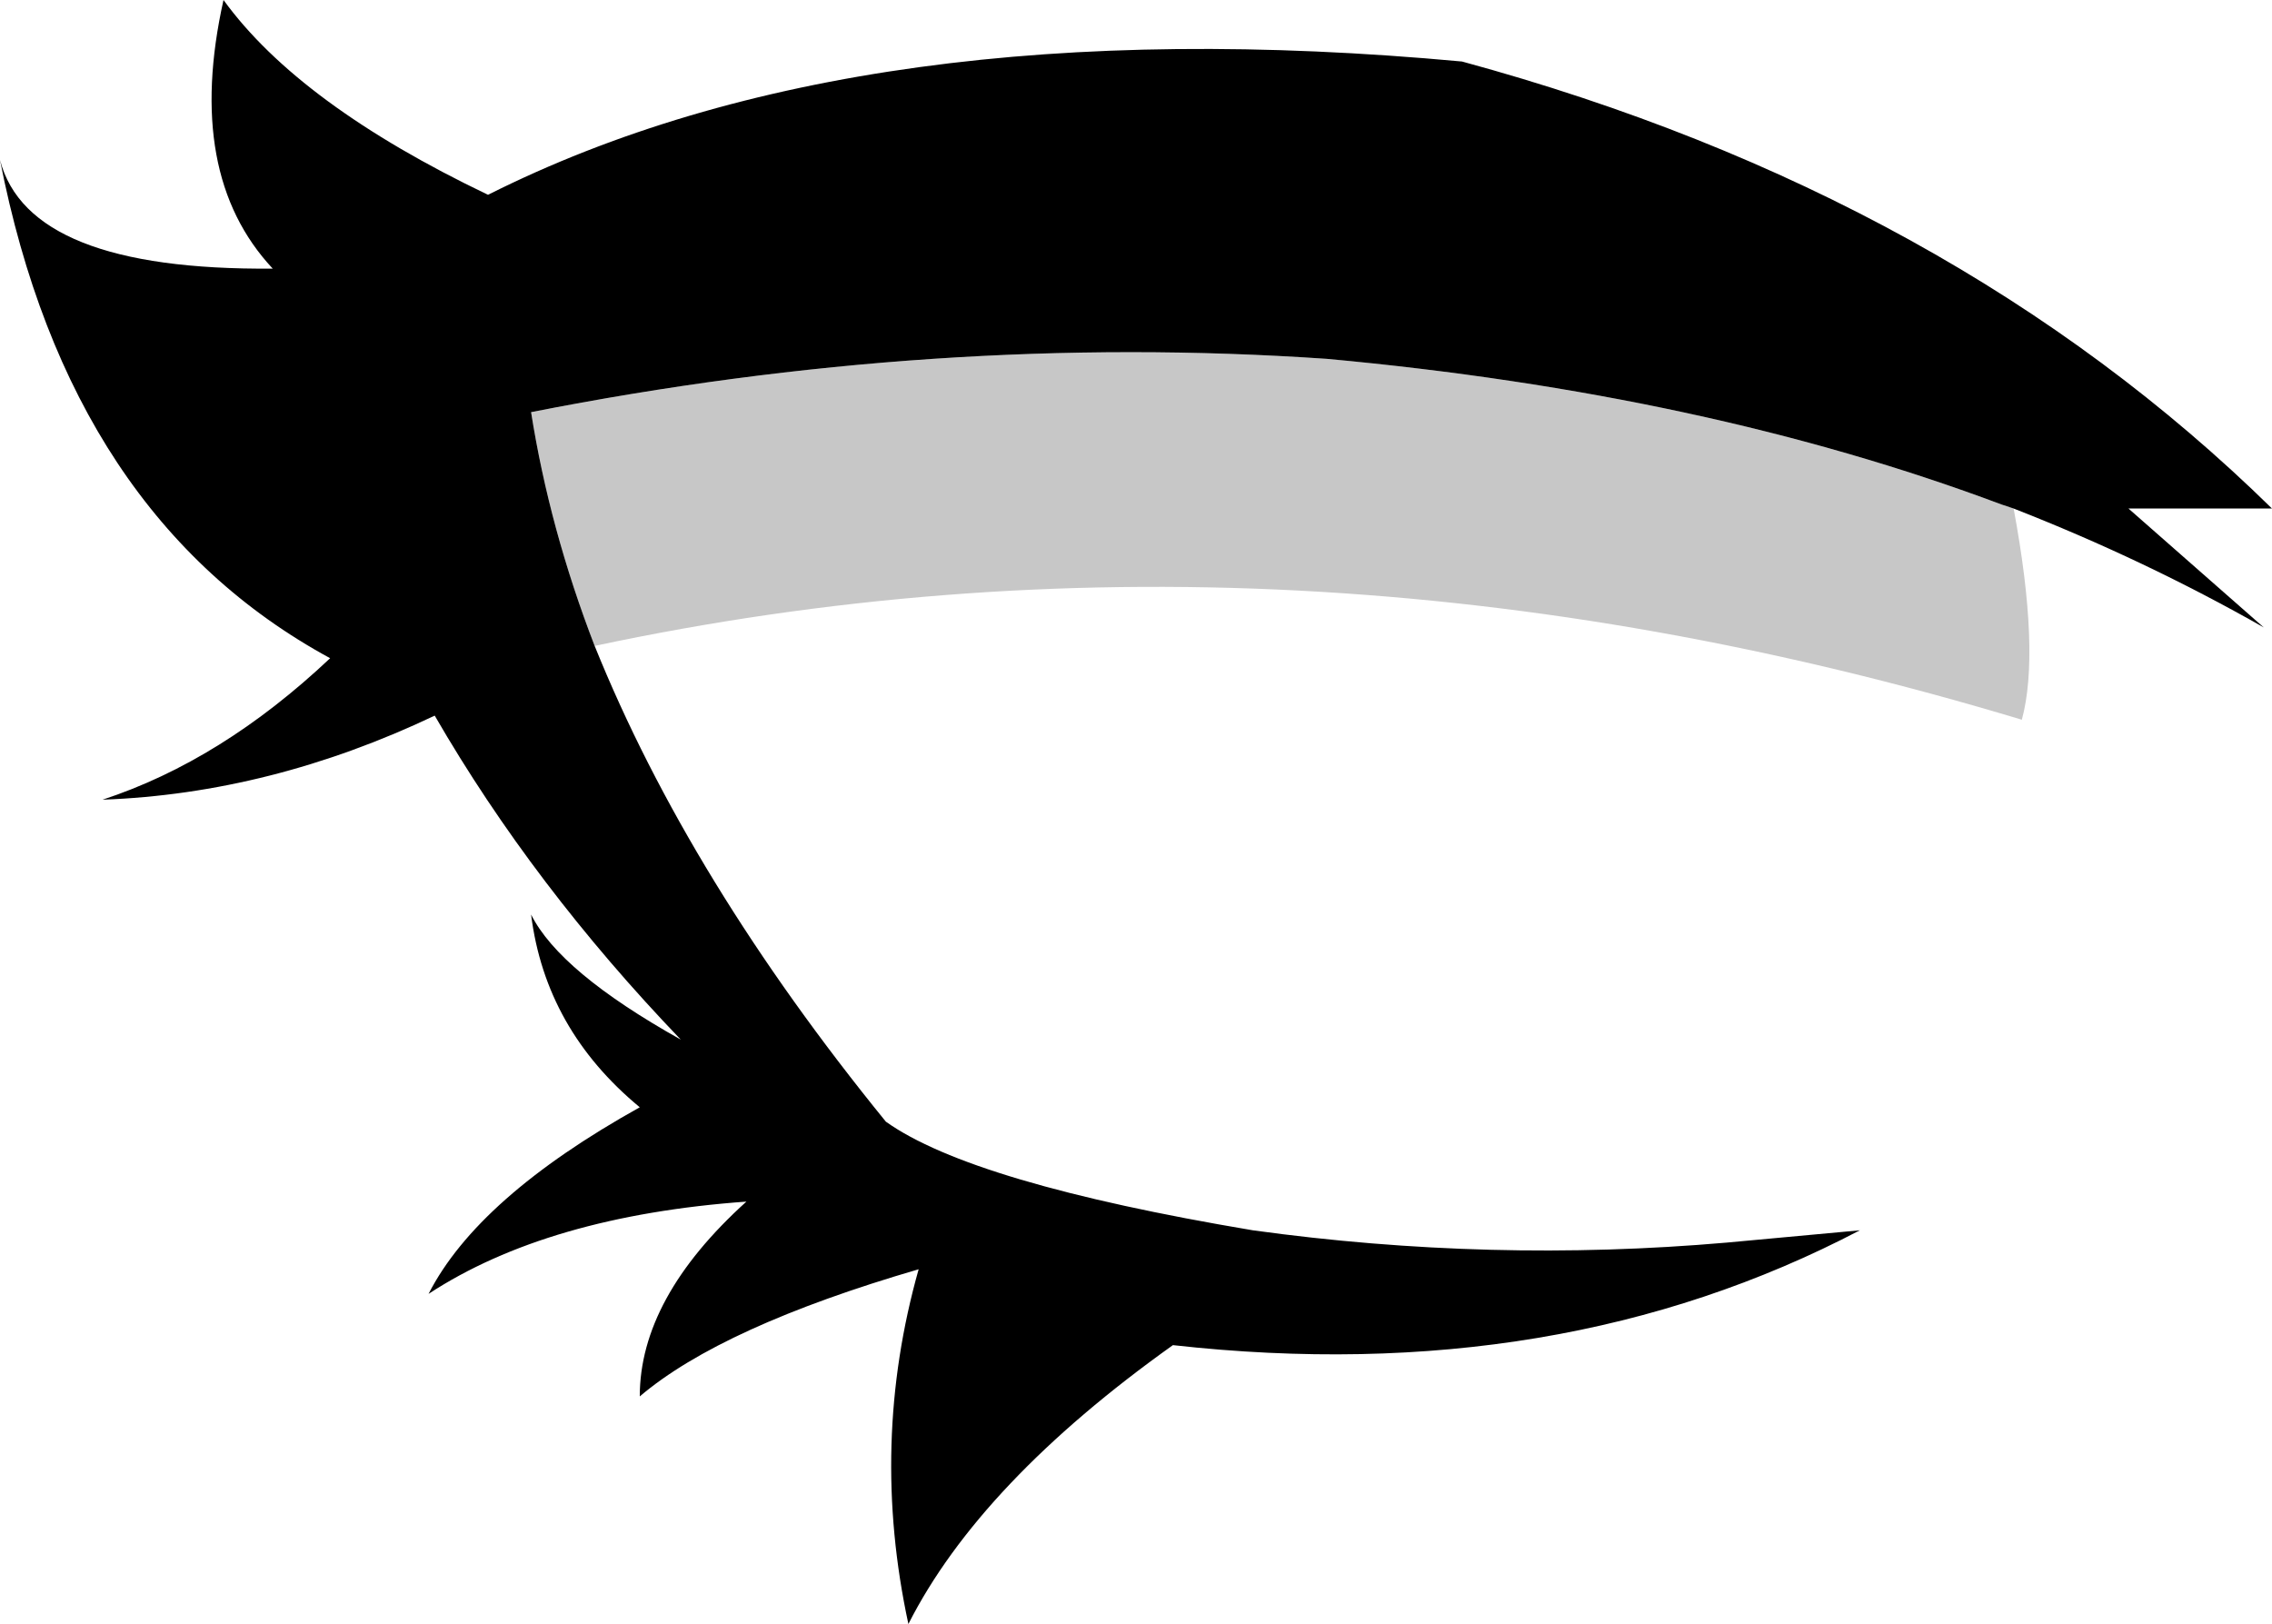 <?xml version="1.0" encoding="UTF-8" standalone="no"?>
<svg xmlns:xlink="http://www.w3.org/1999/xlink" height="39.6px" width="55.4px" xmlns="http://www.w3.org/2000/svg">
  <g transform="matrix(1.0, 0.0, 0.0, 1.0, 27.65, 19.8)">
    <path d="M-13.15 -4.05 Q-10.85 1.65 -6.05 7.55 -3.95 9.05 2.9 10.2 8.7 11.0 14.45 10.5 L17.7 10.2 Q10.35 14.05 0.95 13.0 -3.75 16.35 -5.5 19.8 -6.45 15.4 -5.25 11.15 -10.05 12.55 -12.05 14.25 -12.05 11.85 -9.45 9.5 -14.3 9.85 -17.2 11.75 -16.0 9.4 -12.05 7.2 -14.35 5.3 -14.7 2.5 -14.0 3.9 -11.05 5.55 -14.65 1.8 -17.05 -2.35 -21.05 -0.45 -25.15 -0.3 -22.25 -1.25 -19.6 -3.75 -25.95 -7.2 -27.65 -15.9 -26.95 -13.2 -21.0 -13.25 -23.15 -15.55 -22.2 -19.8 -20.35 -17.25 -15.75 -15.05 -6.6 -19.65 8.0 -18.3 19.95 -15.05 27.75 -7.4 L24.25 -7.4 27.55 -4.5 Q24.65 -6.15 21.45 -7.4 L21.15 -7.5 Q13.95 -10.2 4.7 -11.05 -4.8 -11.7 -14.7 -9.75 -14.25 -6.9 -13.15 -4.05" fill="#000000" fill-rule="evenodd" stroke="none"/>
    <path d="M-13.15 -4.05 Q-14.25 -6.9 -14.7 -9.75 -4.8 -11.7 4.7 -11.05 13.95 -10.2 21.15 -7.5 L21.45 -7.4 Q22.1 -3.9 21.65 -2.25 3.75 -7.65 -13.15 -4.05" fill="#000000" fill-opacity="0.22" fill-rule="evenodd" stroke="none"/>
  </g>
</svg>
